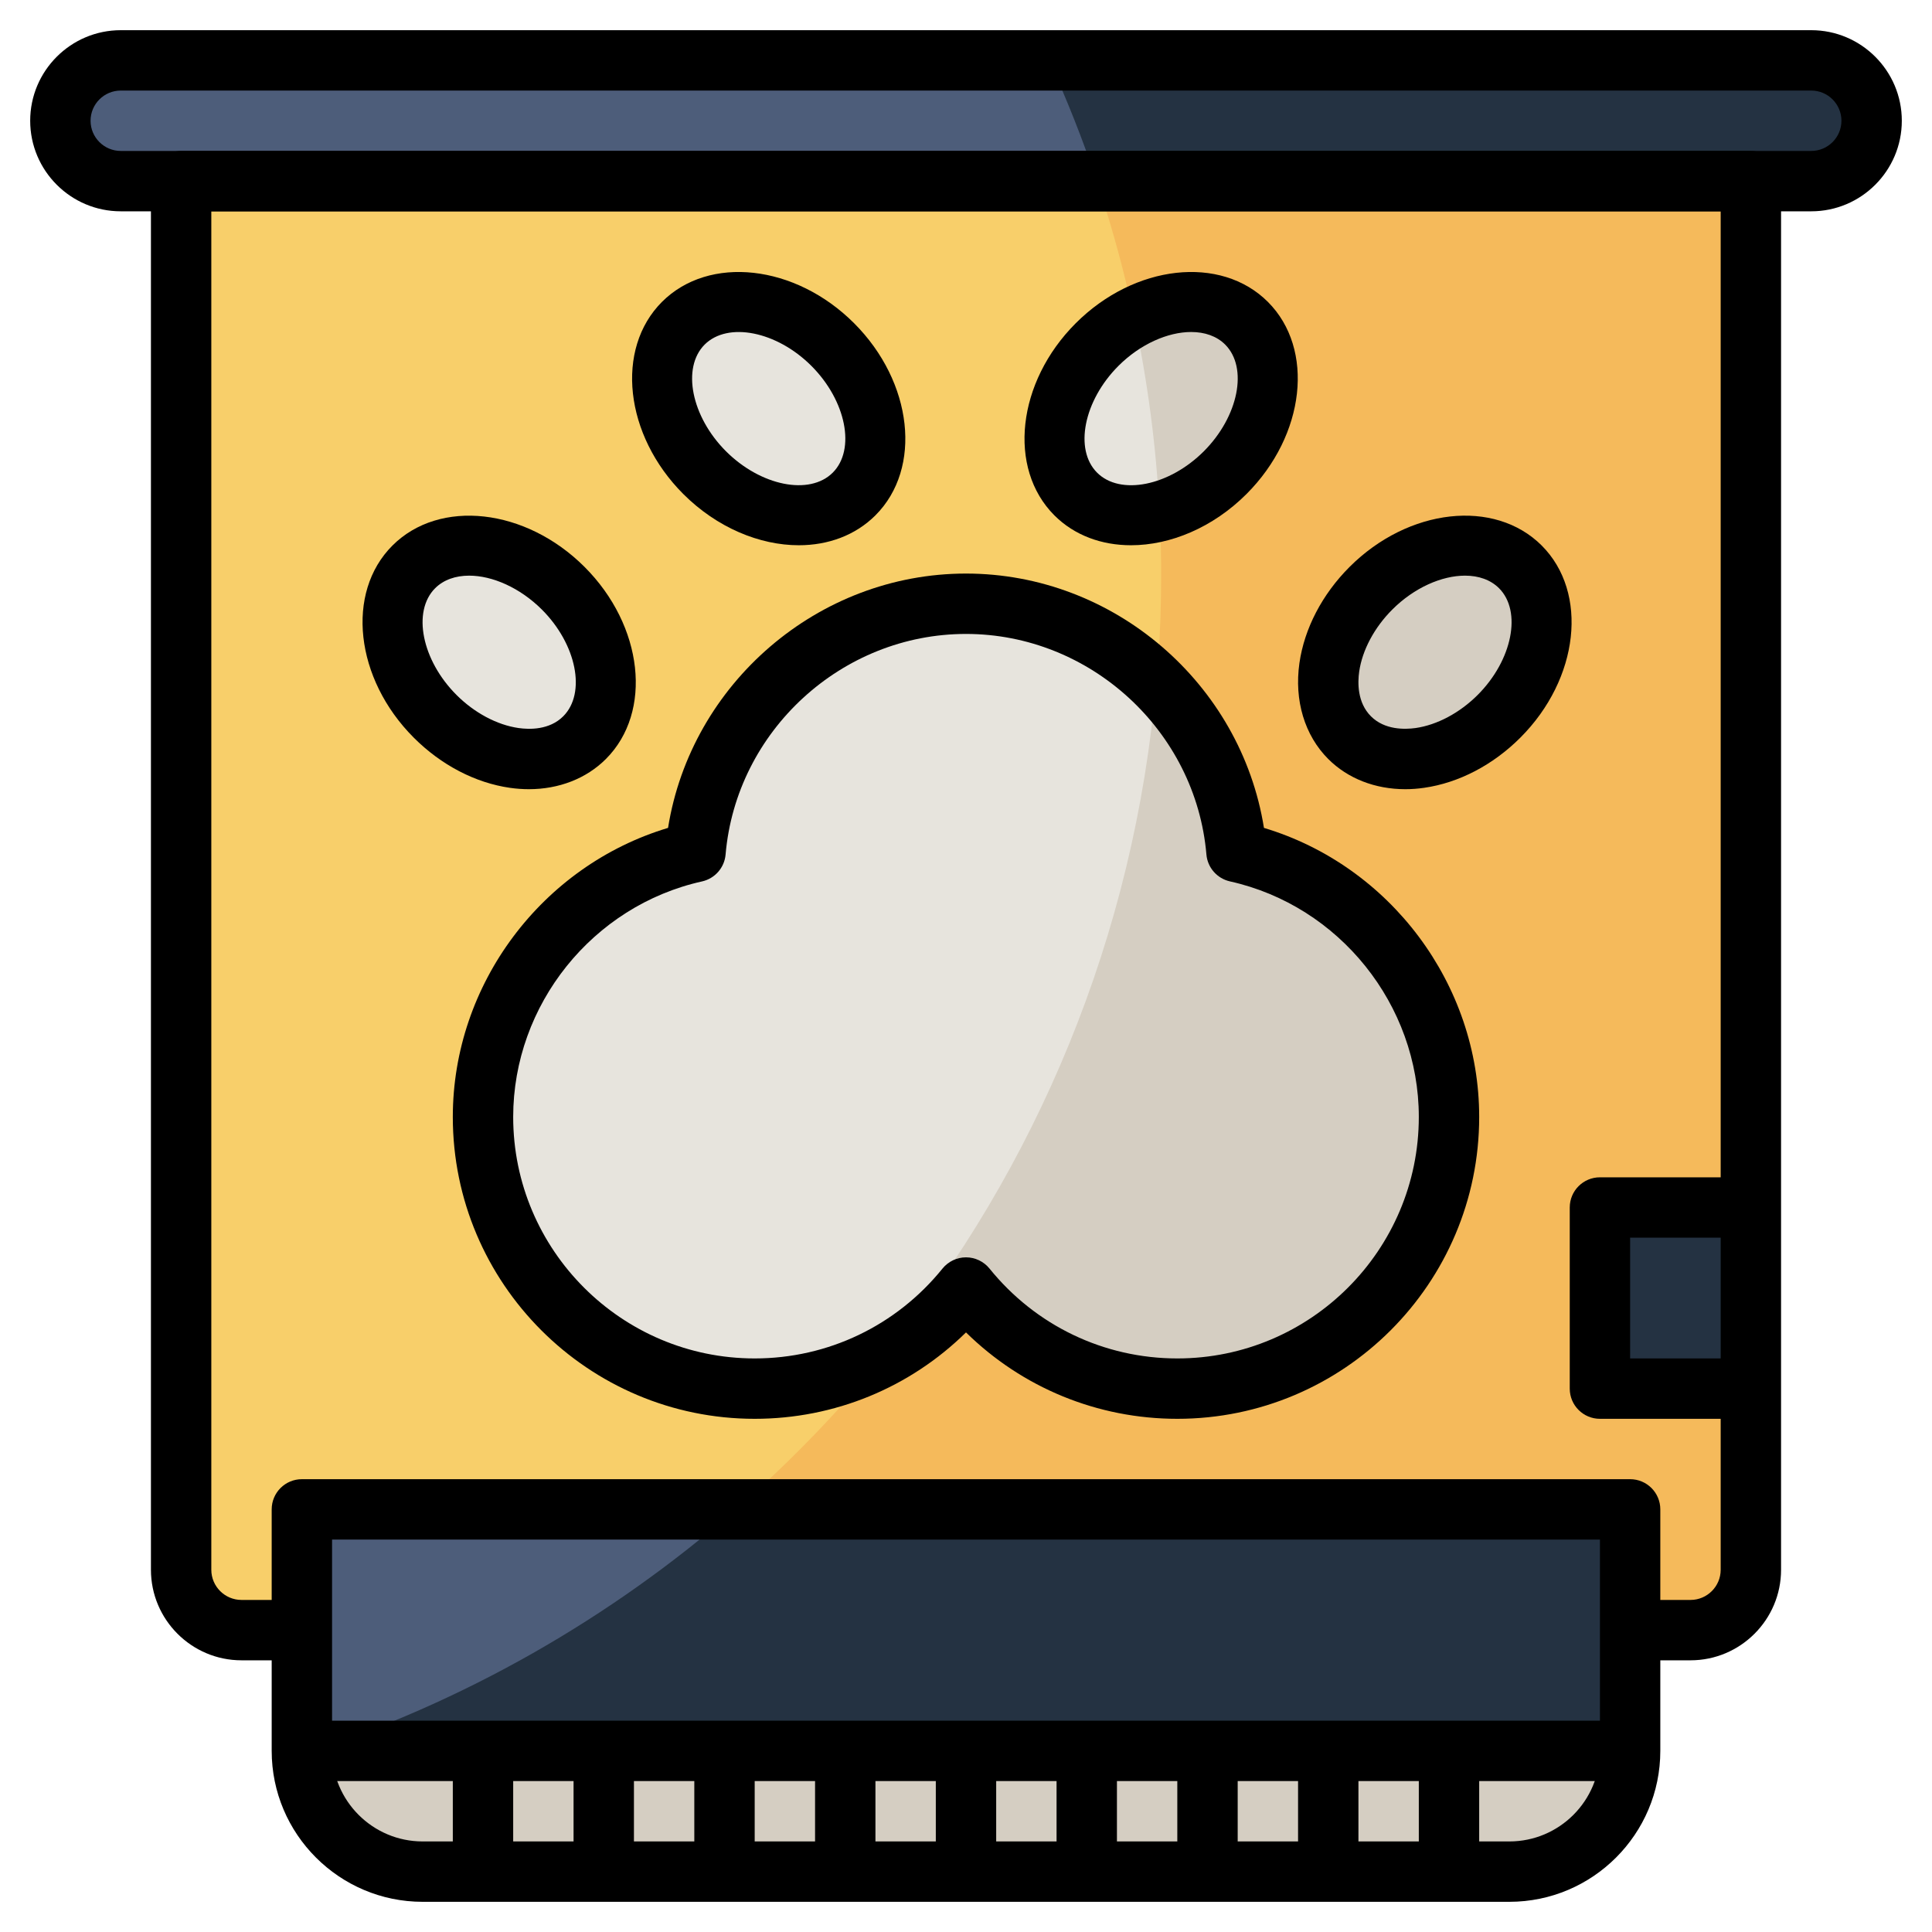 <svg id="Layer_3" enable-background="new 0 0 64 64" height="512" viewBox="0 0 64 64" width="512" xmlns="http://www.w3.org/2000/svg"><g><g><path d="m56 54c1.105 0 2-.895 2-2v-46h-52v46c0 1.105.895 2 2 2z" fill="#f5ba5b"/></g><g><path d="m6 52c0 1.105.895 2 2 2h10.948c11.71-7.229 19.517-20.172 19.517-34.944 0-4.566-.757-8.953-2.133-13.056h-30.332z" fill="#f8cf6a"/></g><g><path d="m50 62h-36c-2.209 0-4-1.791-4-4v-8h44v8c0 2.209-1.791 4-4 4z" fill="#243242"/></g><g><path d="m10 50v8c0 .042.011.081.012.122 5.35-1.722 10.215-4.514 14.355-8.122z" fill="#4d5d7a"/></g><g><path d="m40.961 28.221c-.396-4.605-4.254-8.221-8.961-8.221s-8.565 3.616-8.961 8.221c-4.026.895-7.039 4.483-7.039 8.779 0 4.971 4.029 9 9 9 2.829 0 5.35-1.308 7-3.349 1.65 2.041 4.171 3.349 7 3.349 4.971 0 9-4.029 9-9 0-4.296-3.013-7.884-7.039-8.779z" fill="#d5cec2"/></g><g><path d="m38.303 22.591c-1.623-1.599-3.844-2.591-6.303-2.591-4.707 0-8.565 3.616-8.961 8.221-4.026.895-7.039 4.483-7.039 8.779 0 4.971 4.029 9 9 9 1.565 0 3.029-.412 4.31-1.115 5.025-6.195 8.274-13.882 8.993-22.294z" fill="#e7e4dd"/></g><g><ellipse cx="38.464" cy="13.536" fill="#d5cec2" rx="4" ry="3" transform="matrix(.707 -.707 .707 .707 1.695 31.163)"/></g><g><path d="m37.566 10.508c-.43.229-.846.529-1.224.907-1.562 1.562-1.879 3.778-.707 4.95.682.682 1.719.845 2.774.567-.111-2.193-.4-4.337-.843-6.424z" fill="#e7e4dd"/></g><g><path d="m60 6h-56c-1.105 0-2-.895-2-2 0-1.105.895-2 2-2h56c1.105 0 2 .895 2 2 0 1.105-.895 2-2 2z" fill="#243242"/></g><g><path d="m34.75 2h-30.75c-1.105 0-2 .895-2 2s.895 2 2 2h32.331c-.459-1.367-.986-2.701-1.581-4z" fill="#4d5d7a"/></g><g><path d="m53 40h5v6h-5z" fill="#243242"/></g><g><ellipse cx="47.536" cy="21.607" fill="#d5cec2" rx="4" ry="3" transform="matrix(.707 -.707 .707 .707 -1.356 39.942)"/></g><g><ellipse cx="25.464" cy="13.536" fill="#e7e4dd" rx="3" ry="4" transform="matrix(.707 -.707 .707 .707 -2.113 21.971)"/></g><g><ellipse cx="16.536" cy="21.607" fill="#e7e4dd" rx="3" ry="4" transform="matrix(.707 -.707 .707 .707 -10.435 18.021)"/></g><g><path d="m10 58h44c0 2.209-1.791 4-4 4h-36c-2.209 0-4-1.791-4-4z" fill="#d5cec2"/></g><g><path d="m60 7h-56c-1.654 0-3-1.346-3-3s1.346-3 3-3h56c1.654 0 3 1.346 3 3s-1.346 3-3 3zm-56-4c-.551 0-1 .448-1 1s.449 1 1 1h56c.551 0 1-.448 1-1s-.449-1-1-1z"/></g><g><path d="m56 55h-2v-2h2c.551 0 1-.448 1-1v-45h-50v45c0 .552.449 1 1 1h2v2h-2c-1.654 0-3-1.346-3-3v-46c0-.553.448-1 1-1h52c.552 0 1 .447 1 1v46c0 1.654-1.346 3-3 3z"/></g><g><path d="m50 63h-36c-2.757 0-5-2.243-5-5v-8c0-.553.448-1 1-1h44c.552 0 1 .447 1 1v8c0 2.757-2.243 5-5 5zm-39-12v7c0 1.654 1.346 3 3 3h36c1.654 0 3-1.346 3-3v-7z"/></g><g><path d="m37.466 18.062c-.968 0-1.871-.323-2.538-.99-1.559-1.56-1.242-4.415.707-6.364 1.95-1.95 4.805-2.267 6.365-.708 1.56 1.56 1.242 4.414-.707 6.364-1.117 1.116-2.53 1.698-3.827 1.698zm1.993-7.064c-.768 0-1.683.396-2.41 1.123-1.149 1.15-1.473 2.77-.707 3.536.767.768 2.386.443 3.536-.707 1.149-1.15 1.474-2.77.707-3.536-.281-.281-.679-.416-1.126-.416z"/></g><g><path d="m46.552 26.143c-.996 0-1.903-.351-2.552-1-.783-.783-1.131-1.941-.955-3.177.164-1.147.754-2.279 1.662-3.187 1.949-1.948 4.802-2.267 6.364-.708 1.559 1.56 1.242 4.415-.707 6.364-.908.908-2.04 1.498-3.187 1.662-.211.031-.42.046-.625.046zm1.979-7.074c-.768 0-1.683.396-2.41 1.124-.595.595-.994 1.344-1.096 2.055-.051.357-.068 1.023.389 1.48s1.121.438 1.48.389c.711-.102 1.46-.501 2.056-1.096 1.149-1.15 1.473-2.77.707-3.536-.282-.281-.679-.416-1.126-.416z"/></g><g><path d="m26.462 18.062c-1.296 0-2.71-.581-3.827-1.697-1.948-1.95-2.265-4.805-.706-6.365 1.559-1.559 4.415-1.242 6.364.707 1.949 1.95 2.267 4.805.707 6.364-.667.666-1.57.991-2.538.991zm-2.412-3.112c1.15 1.148 2.768 1.474 3.536.707.767-.767.443-2.386-.707-3.536-1.149-1.15-2.768-1.471-3.536-.707-.766.767-.443 2.386.707 3.536z"/></g><g><path d="m17.519 26.143c-.205 0-.414-.015-.625-.045-1.148-.164-2.28-.754-3.187-1.662-1.949-1.95-2.267-4.805-.707-6.364 1.559-1.559 4.414-1.241 6.364.708 1.949 1.948 2.267 4.803.707 6.363-.649.649-1.556 1-2.552 1zm-1.978-7.074c-.447 0-.844.135-1.126.416-.767.767-.443 2.386.707 3.536.595.595 1.344.994 2.056 1.096.356.051 1.022.069 1.48-.389.766-.767.443-2.386-.707-3.535-.728-.726-1.642-1.124-2.41-1.124z"/></g><g><path d="m39 47c-2.644 0-5.138-1.031-7-2.862-1.862 1.831-4.356 2.862-7 2.862-5.514 0-10-4.486-10-10 0-4.405 2.958-8.322 7.13-9.575.763-4.779 4.967-8.425 9.87-8.425s9.107 3.646 9.87 8.425c4.172 1.253 7.13 5.17 7.13 9.575 0 5.514-4.486 10-10 10zm-7-5.349c.302 0 .588.137.778.371 1.529 1.893 3.797 2.978 6.222 2.978 4.411 0 8-3.589 8-8 0-3.715-2.631-6.997-6.257-7.803-.426-.096-.742-.456-.779-.891-.352-4.097-3.85-7.306-7.964-7.306s-7.612 3.209-7.964 7.307c-.037.435-.353.795-.779.891-3.626.805-6.257 4.087-6.257 7.802 0 4.411 3.589 8 8 8 2.425 0 4.693-1.085 6.222-2.978.19-.234.476-.371.778-.371z"/></g><g><path d="m10 57h44v2h-44z"/></g><g><path d="m31 58h2v4h-2z"/></g><g><path d="m27 58h2v4h-2z"/></g><g><path d="m23 58h2v4h-2z"/></g><g><path d="m19 58h2v4h-2z"/></g><g><path d="m15 58h2v4h-2z"/></g><g><path d="m47 58h2v4h-2z"/></g><g><path d="m43 58h2v4h-2z"/></g><g><path d="m39 58h2v4h-2z"/></g><g><path d="m35 58h2v4h-2z"/></g><g><path d="m58 47h-5c-.552 0-1-.447-1-1v-6c0-.553.448-1 1-1h5v2h-4v4h4z"/></g></g></svg>